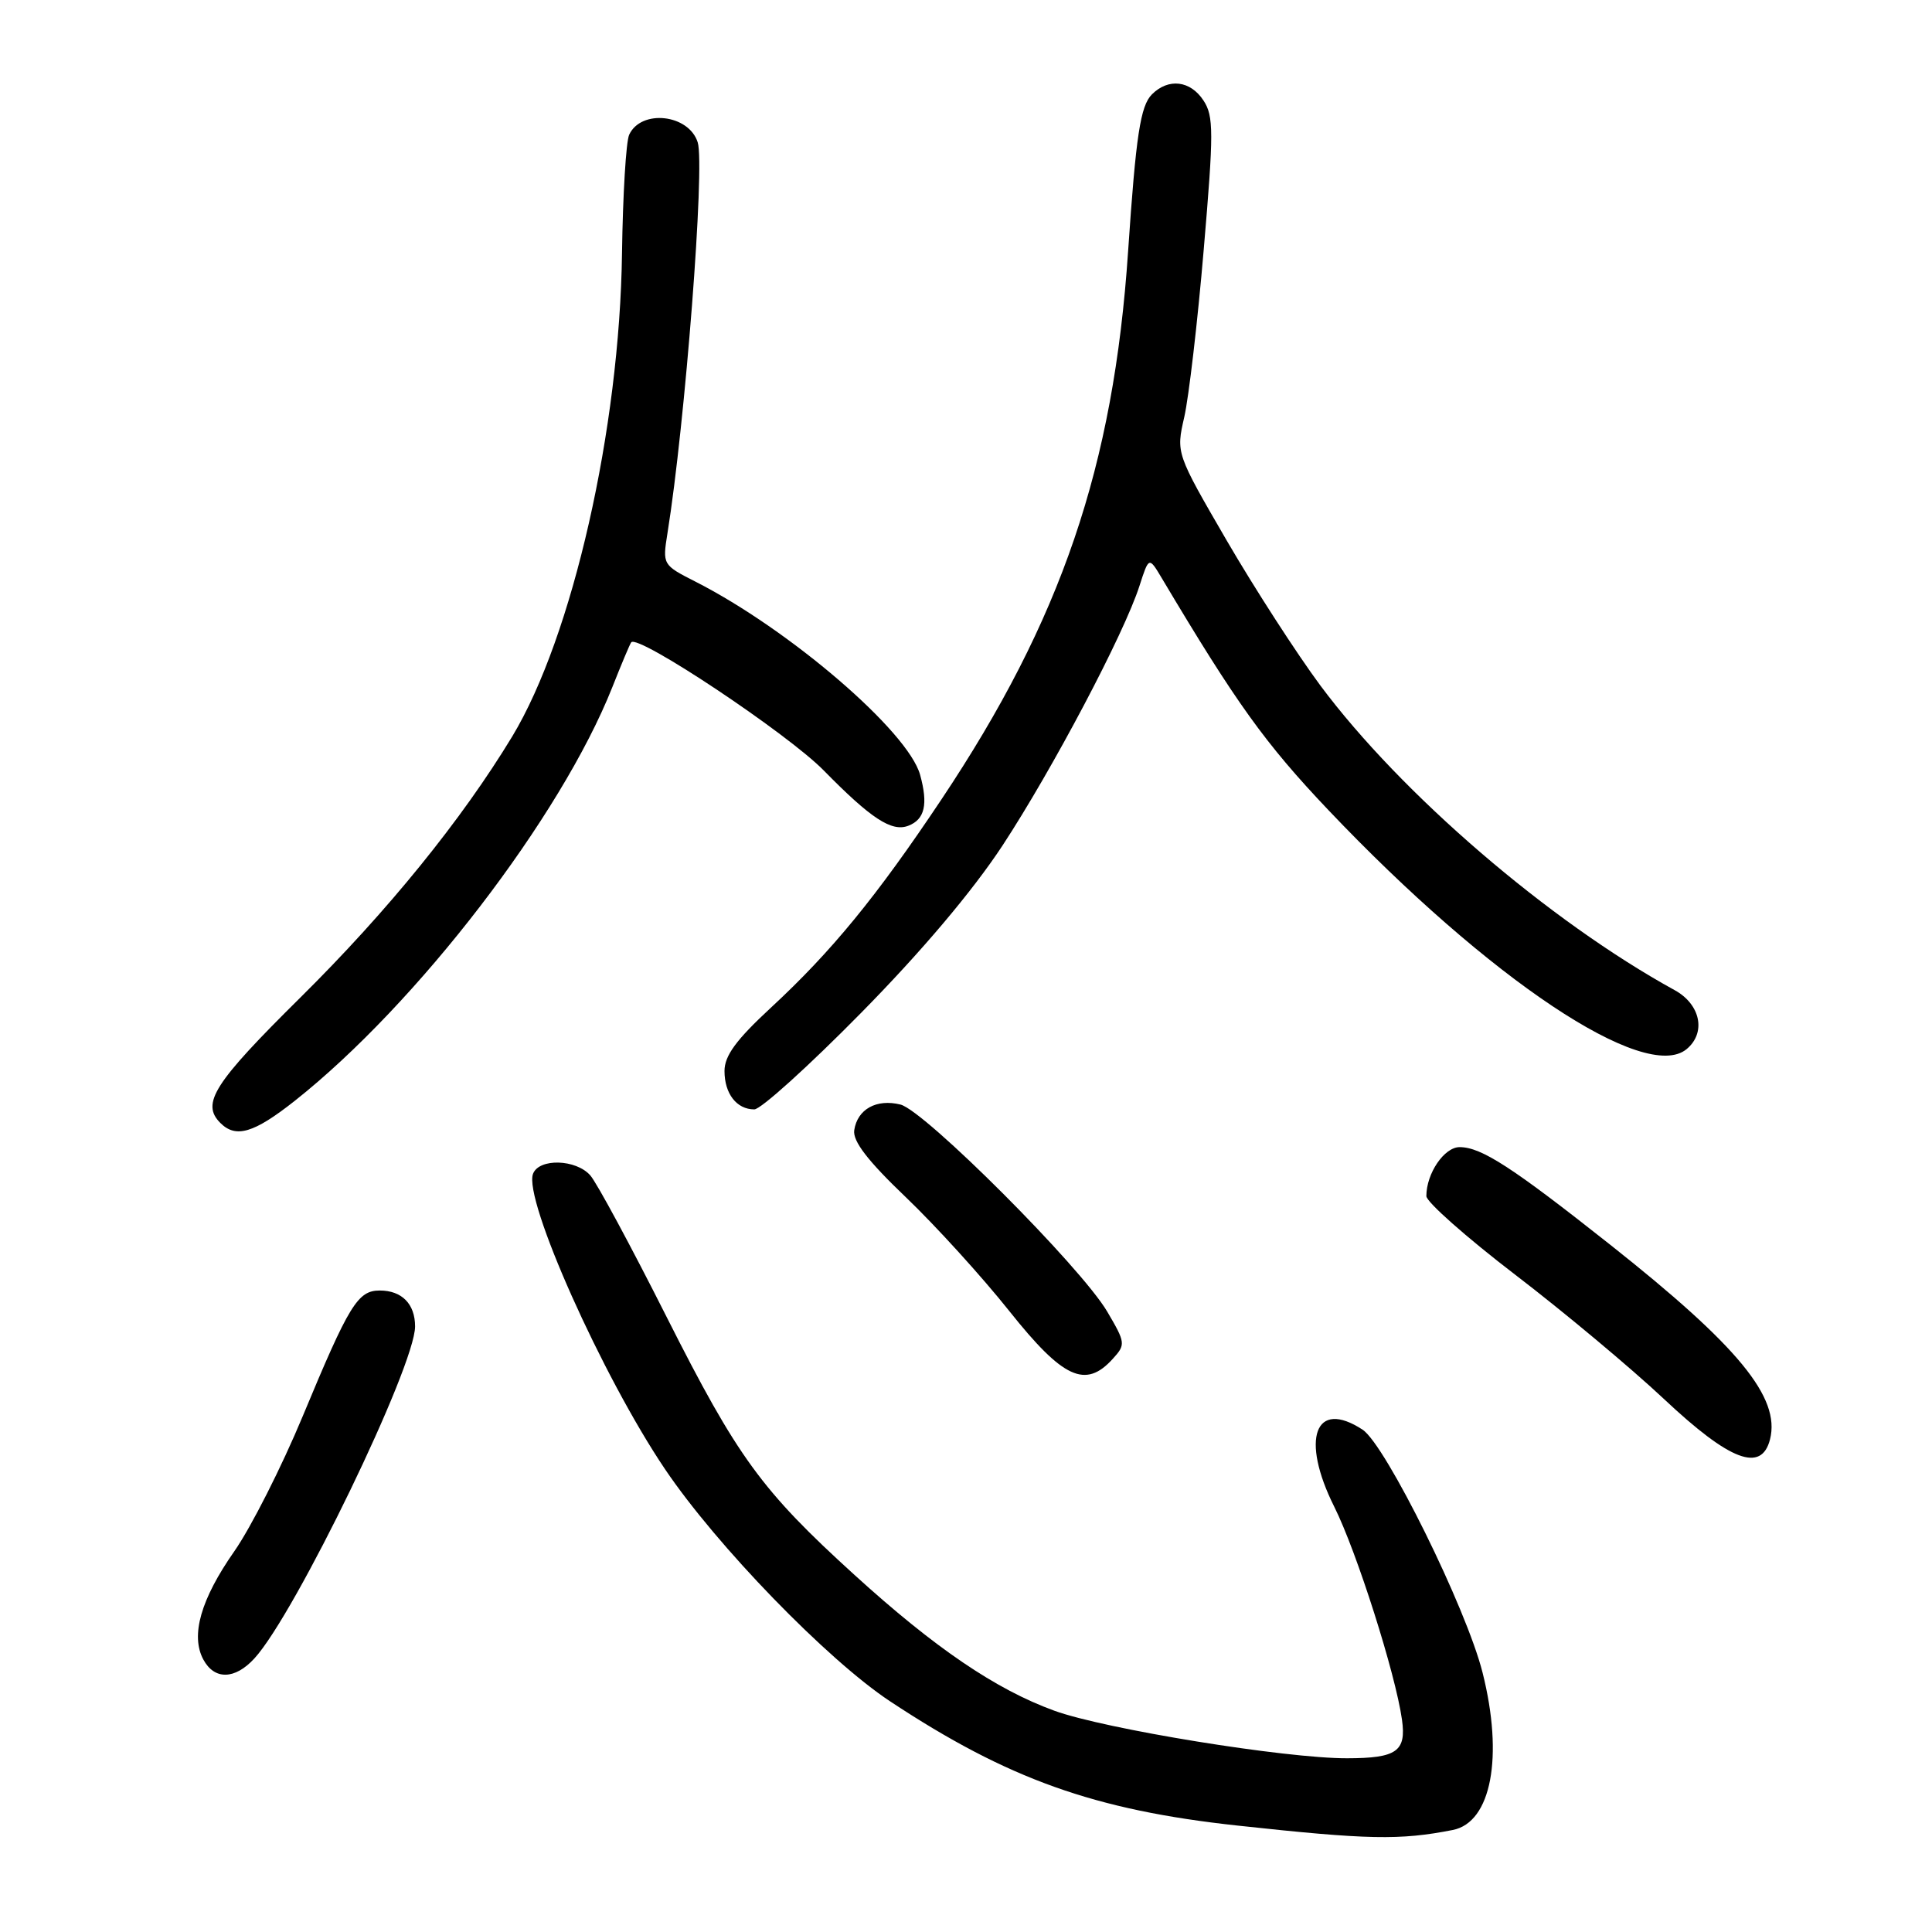 <?xml version="1.0" encoding="UTF-8" standalone="no"?>
<!DOCTYPE svg PUBLIC "-//W3C//DTD SVG 1.1//EN" "http://www.w3.org/Graphics/SVG/1.1/DTD/svg11.dtd" >
<svg xmlns="http://www.w3.org/2000/svg" xmlns:xlink="http://www.w3.org/1999/xlink" version="1.1" viewBox="0 0 256 256">
 <g >
 <path fill="currentColor"
d=" M 192.51 242.48 C 197.61 241.47 199.25 232.77 196.45 221.64 C 194.31 213.11 183.60 191.44 180.55 189.44 C 174.25 185.31 172.29 190.65 176.80 199.66 C 179.77 205.60 184.91 221.76 185.77 227.87 C 186.36 232.06 185.08 232.97 178.50 232.98 C 170.32 233.00 146.40 229.11 139.71 226.68 C 131.97 223.87 123.90 218.39 113.23 208.69 C 100.91 197.49 97.73 193.13 88.33 174.50 C 83.62 165.15 79.07 156.71 78.22 155.75 C 76.33 153.59 71.43 153.45 70.63 155.53 C 69.33 158.90 79.82 182.37 88.11 194.66 C 94.95 204.81 109.63 219.94 117.95 225.44 C 133.53 235.74 145.04 239.85 164.00 241.90 C 181.31 243.78 185.49 243.86 192.51 242.48 Z  M 33.71 219.75 C 39.12 213.85 55.00 181.03 55.00 175.76 C 55.00 172.78 53.25 171.00 50.32 171.00 C 47.40 171.00 46.26 172.87 40.11 187.66 C 37.33 194.35 33.25 202.40 31.05 205.55 C 26.61 211.89 25.23 216.70 26.94 219.89 C 28.41 222.63 31.13 222.57 33.71 219.75 Z  M 234.54 190.71 C 235.93 185.17 230.35 178.38 213.37 164.94 C 200.38 154.66 196.30 152.01 193.41 152.00 C 191.37 152.00 189.00 155.48 189.00 158.49 C 189.00 159.26 194.29 163.94 200.75 168.89 C 207.21 173.83 216.10 181.26 220.50 185.39 C 229.24 193.60 233.41 195.18 234.54 190.71 Z  M 147.46 180.04 C 149.17 178.16 149.14 177.92 146.71 173.79 C 143.22 167.87 122.55 147.18 119.32 146.36 C 116.14 145.57 113.61 146.97 113.19 149.76 C 112.98 151.21 114.97 153.81 120.04 158.65 C 123.98 162.42 130.15 169.21 133.76 173.75 C 140.87 182.68 143.84 184.05 147.46 180.04 Z  M 39.04 145.88 C 55.26 133.05 74.30 108.26 81.13 91.07 C 82.34 88.01 83.47 85.32 83.64 85.11 C 84.52 83.99 104.26 97.13 109.13 102.07 C 115.42 108.48 118.15 110.26 120.35 109.42 C 122.54 108.58 123.00 106.59 121.92 102.67 C 120.33 96.91 104.64 83.42 92.13 77.06 C 87.80 74.86 87.78 74.81 88.44 70.67 C 90.79 56.07 93.43 21.94 92.45 18.86 C 91.27 15.13 84.96 14.43 83.37 17.85 C 82.95 18.76 82.53 25.80 82.42 33.50 C 82.12 56.82 75.86 84.36 67.87 97.59 C 61.19 108.62 51.38 120.72 39.80 132.18 C 28.33 143.53 26.61 146.21 29.20 148.80 C 31.25 150.85 33.63 150.15 39.04 145.88 Z  M 114.06 134.25 C 122.12 126.07 128.84 118.11 132.83 112.05 C 139.48 101.91 148.96 83.96 150.99 77.62 C 152.24 73.75 152.24 73.75 153.95 76.62 C 163.83 93.21 167.64 98.51 176.00 107.32 C 197.34 129.79 217.99 143.57 223.49 139.01 C 226.10 136.84 225.34 133.09 221.90 131.20 C 205.25 122.05 185.65 105.19 174.96 90.84 C 171.83 86.62 166.24 77.97 162.54 71.61 C 155.83 60.05 155.83 60.05 156.92 55.27 C 157.52 52.65 158.69 42.66 159.50 33.07 C 160.83 17.51 160.83 15.39 159.47 13.32 C 157.73 10.66 154.83 10.32 152.64 12.50 C 151.11 14.04 150.52 17.90 149.48 33.29 C 147.56 61.82 140.63 82.14 124.73 105.95 C 116.14 118.82 110.18 126.09 102.13 133.54 C 97.55 137.78 96.00 139.89 96.00 141.91 C 96.00 144.92 97.61 147.00 99.95 147.00 C 100.80 147.01 107.15 141.27 114.06 134.25 Z "/>
</g>
</svg>